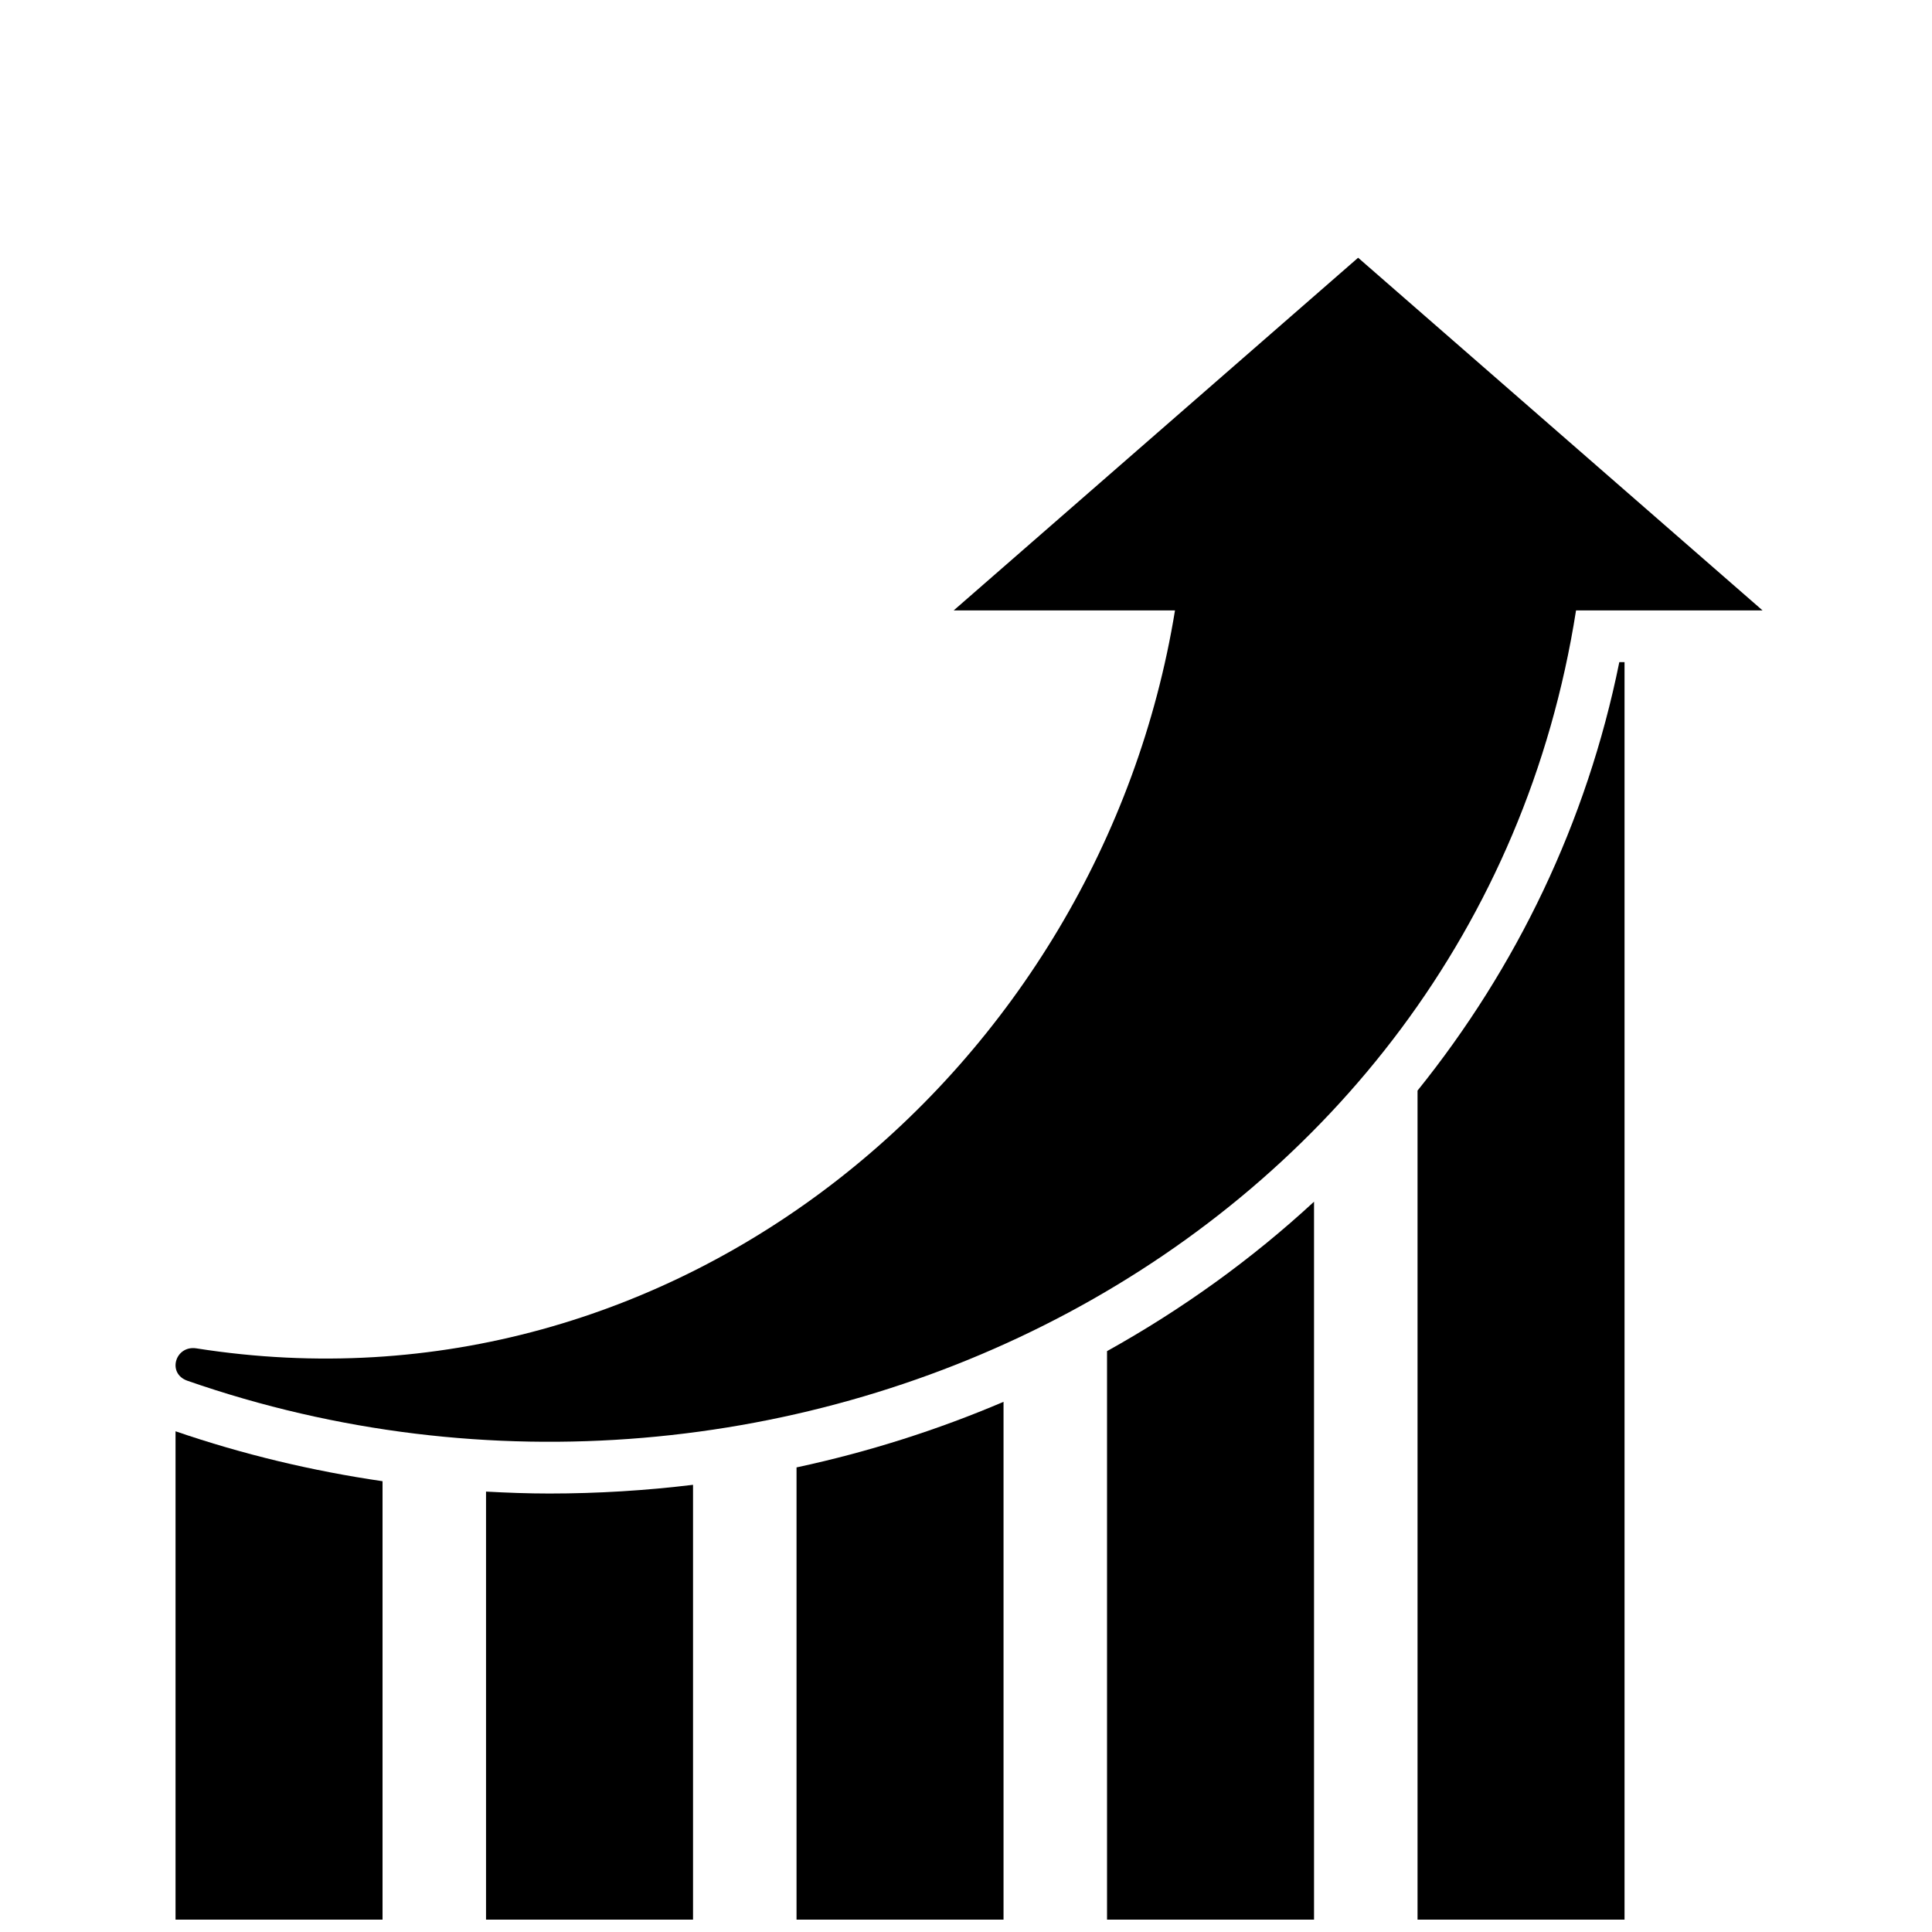 <svg xmlns="http://www.w3.org/2000/svg" id="libre-seo-performance" viewBox="0 0 14 14"><g transform="matrix(0.125,0,0,0.125,0.772,-241.902)"><path d="m 96,1970.601 -11.722,-10.222 -11.722,-10.222 -11.722,10.222 -11.722,10.222 H 61.94 c -4.32,26.531 -28.833,47.17 -56.729,42.781 -1.227,-0.192 -1.724,1.46 -0.518,1.879 34.716,12.082 74.711,-7.77 80.496,-44.66 H 96 z"/><path d="m 70,2004.879 c -3.604,3.332 -7.635,6.235 -12,8.663 v 32.958 h 12 v -41.621 z"/><path d="m 40,2046.5 h 12 v -30.019 c -3.813,1.626 -7.827,2.907 -12,3.802 v 26.217 z"/><path d="m 76,2046.5 h 12 v -72.899 h -0.303 c -1.883,9.304 -5.97,17.725 -11.697,24.838 v 48.061 z"/><path d="m 16,2021.083 c -4.075,-0.595 -8.088,-1.552 -12,-2.894 v 28.311 h 12 v -25.417 z"/><path d="m 22,2046.5 h 12 v -25.208 c -2.729,0.331 -5.51,0.505 -8.335,0.505 -1.226,0 -2.447,-0.046 -3.665,-0.112 v 24.815 z"/></g></svg>